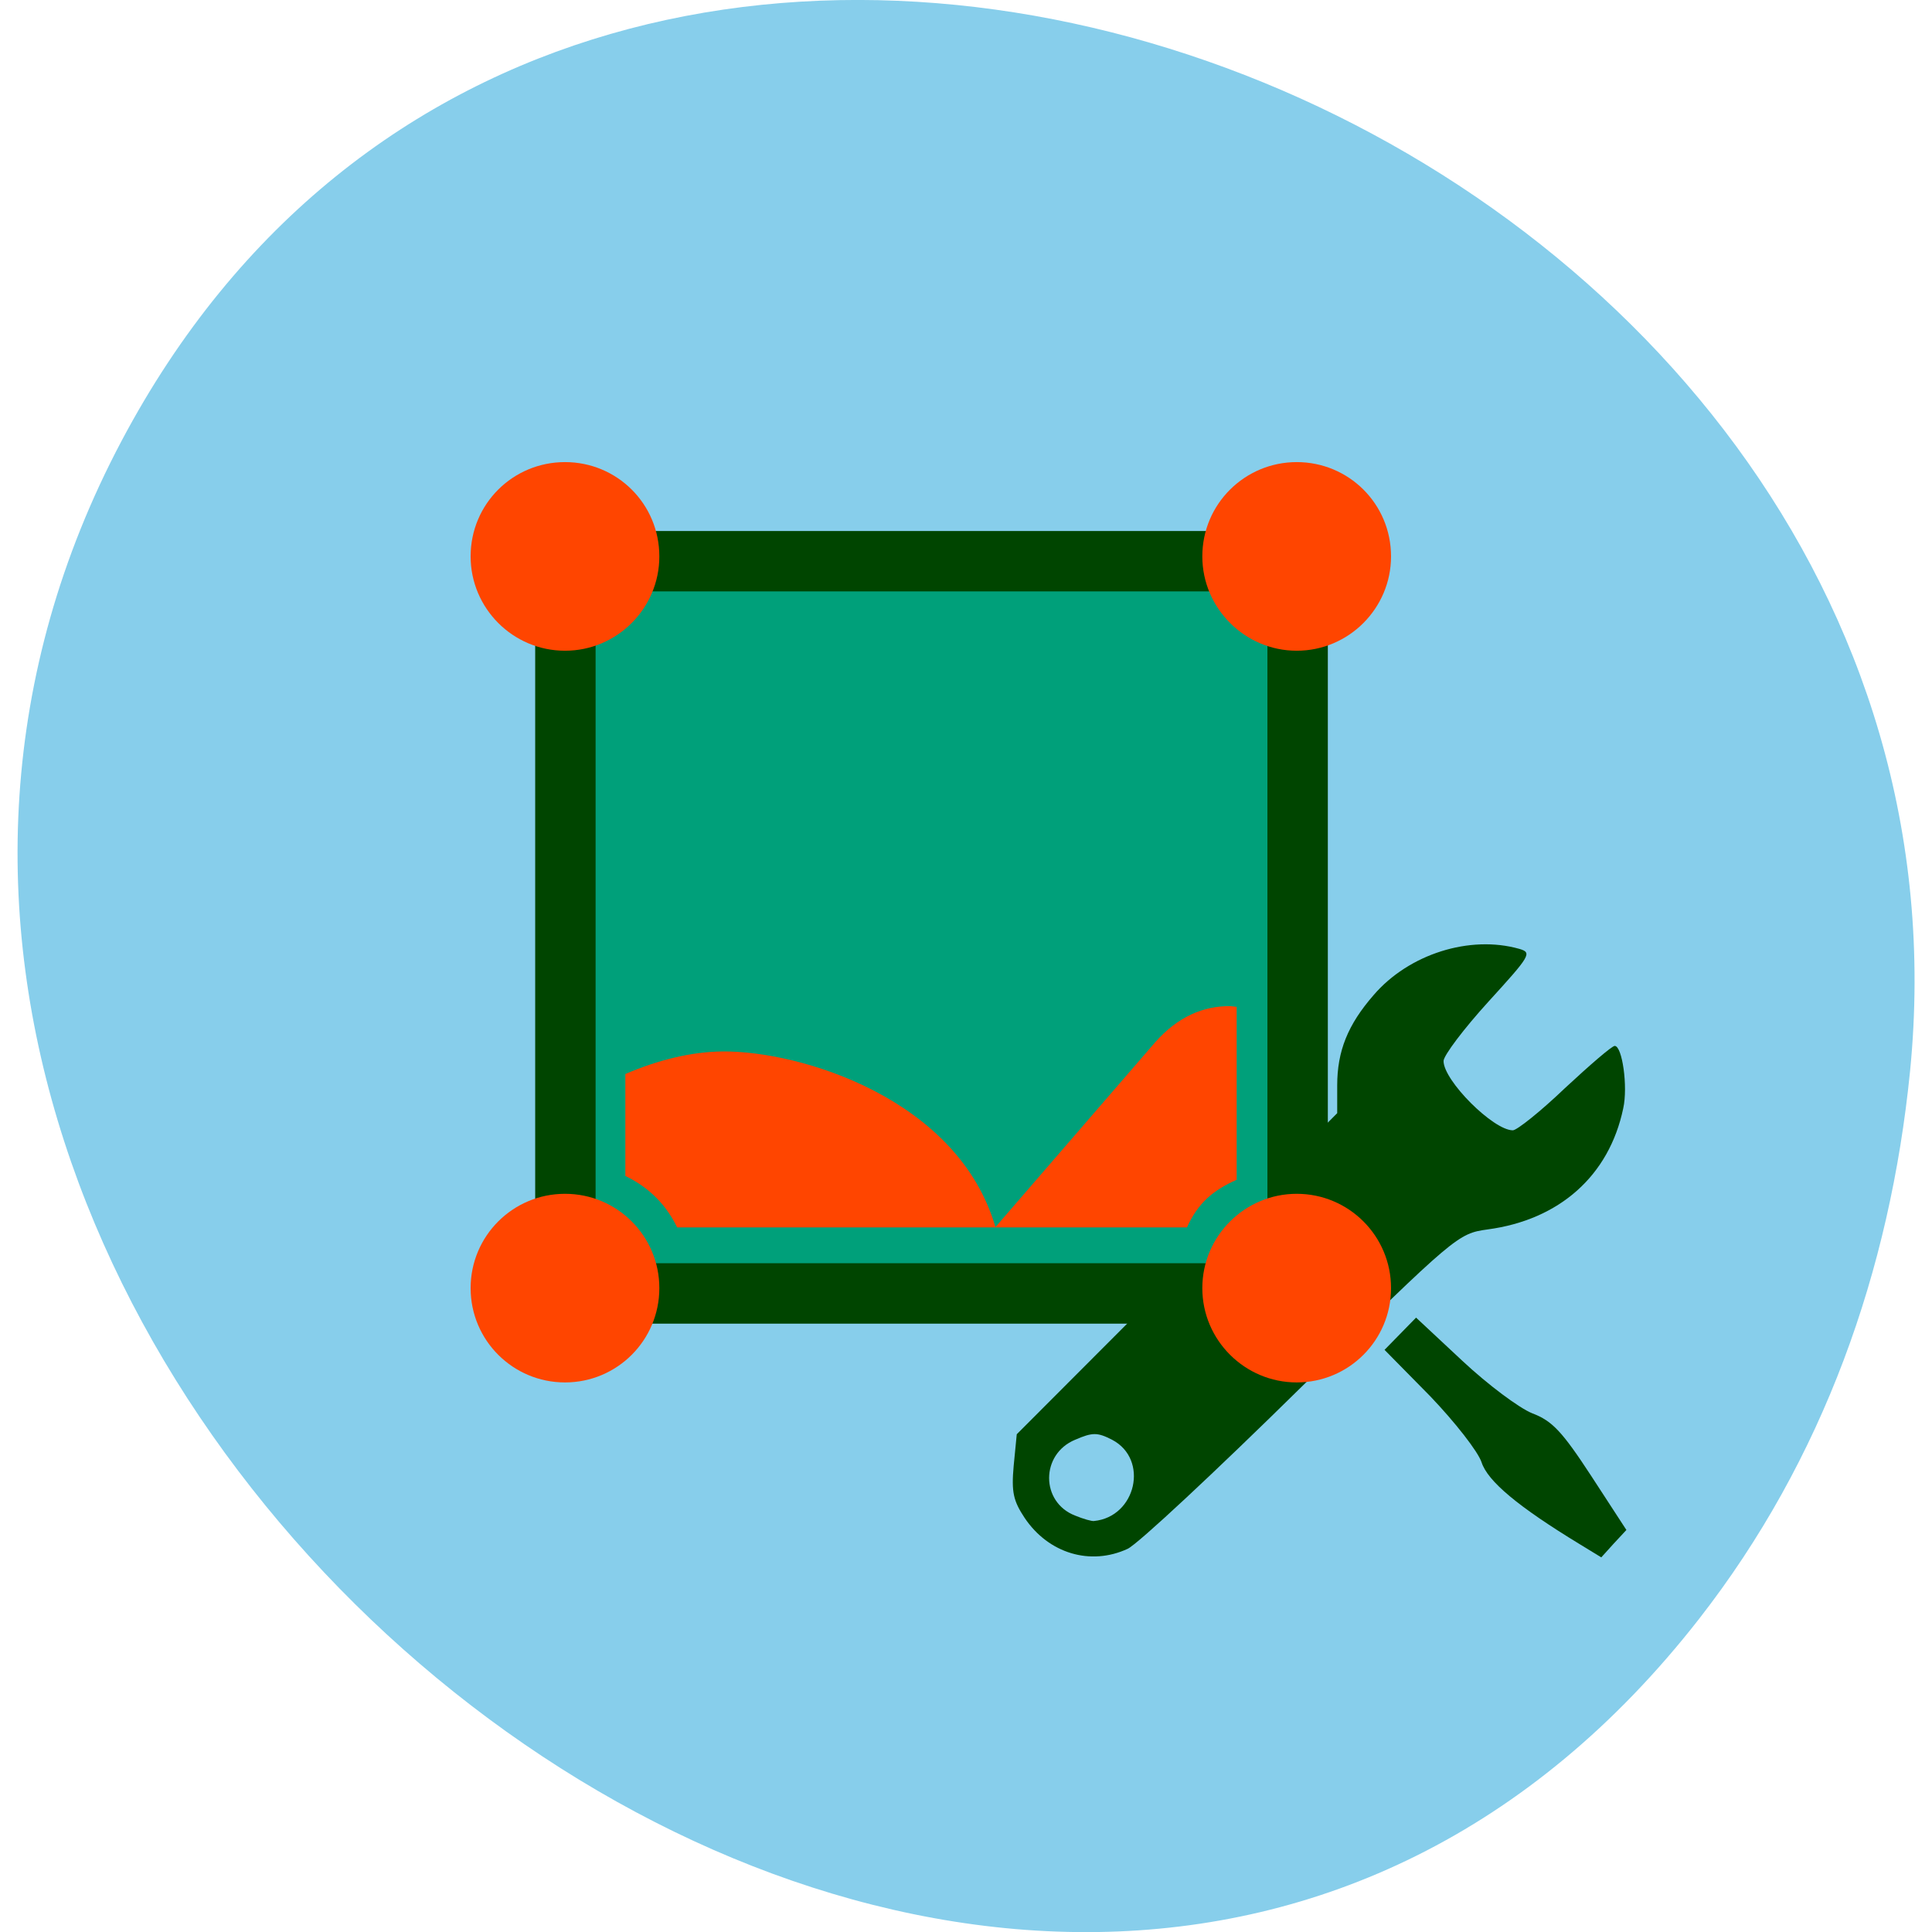 
<svg xmlns="http://www.w3.org/2000/svg" xmlns:xlink="http://www.w3.org/1999/xlink" width="22px" height="22px" viewBox="0 0 22 22" version="1.1">
<g id="surface1">
<path style=" stroke:none;fill-rule:nonzero;fill:rgb(52.941%,80.784%,92.157%);fill-opacity:1;" d="M 19.348 18.434 C 11.645 28.309 -4.25 15.66 1.383 5.023 C 6.688 -5 22.828 1.32 21.75 12.199 C 21.523 14.469 20.762 16.621 19.348 18.434 Z M 19.348 18.434 "/>
<path style=" stroke:none;fill-rule:nonzero;fill:rgb(0%,27.059%,0%);fill-opacity:1;" d="M 12.84 17.637 C 12.953 17.586 13.84 16.758 14.82 15.793 C 16.578 14.066 16.602 14.047 16.938 14 C 17.758 13.891 18.324 13.387 18.484 12.621 C 18.539 12.375 18.473 11.91 18.387 11.91 C 18.355 11.91 18.102 12.129 17.82 12.391 C 17.543 12.656 17.273 12.871 17.227 12.871 C 17.004 12.871 16.438 12.305 16.438 12.082 C 16.438 12.02 16.668 11.715 16.949 11.406 C 17.426 10.883 17.449 10.848 17.301 10.805 C 16.738 10.645 16.043 10.863 15.641 11.332 C 15.348 11.668 15.227 11.969 15.227 12.359 L 15.227 12.676 L 11.578 16.332 L 11.543 16.691 C 11.516 16.992 11.539 17.09 11.668 17.285 C 11.941 17.691 12.418 17.832 12.84 17.637 Z M 12.242 17.258 C 11.848 17.105 11.848 16.559 12.242 16.395 C 12.441 16.309 12.496 16.309 12.664 16.395 C 13.086 16.617 12.938 17.273 12.457 17.32 C 12.434 17.324 12.336 17.297 12.242 17.258 Z M 12.242 17.258 "/>
<path style=" stroke:none;fill-rule:nonzero;fill:rgb(0%,27.059%,0%);fill-opacity:1;" d="M 18.375 17.578 L 18.52 17.422 L 18.121 16.809 C 17.789 16.301 17.676 16.18 17.449 16.094 C 17.301 16.035 16.945 15.77 16.652 15.496 L 16.125 15.004 L 15.766 15.371 L 16.285 15.898 C 16.566 16.191 16.832 16.531 16.871 16.652 C 16.941 16.867 17.285 17.156 17.992 17.586 L 18.234 17.734 Z M 18.375 17.578 "/>
<path style=" stroke:none;fill-rule:nonzero;fill:rgb(0%,27.059%,0%);fill-opacity:1;" d="M 13.672 13.738 C 13.73 13.668 13.539 13.438 12.789 12.68 C 12.023 11.902 11.848 11.695 11.918 11.625 C 11.984 11.559 12.105 11.641 12.523 12.051 C 14.066 13.57 13.93 13.461 14.086 13.316 C 14.223 13.188 14.223 13.188 13.281 12.223 C 12.762 11.691 12.336 11.234 12.336 11.203 C 12.336 11.055 12.605 11.266 13.441 12.066 C 13.945 12.547 14.395 12.941 14.445 12.941 C 14.5 12.941 14.559 12.891 14.582 12.836 C 14.609 12.762 14.336 12.445 13.707 11.824 C 13.203 11.324 12.727 10.883 12.648 10.836 C 12.34 10.656 11.852 10.785 11.633 11.105 C 11.578 11.188 11.527 11.395 11.527 11.562 C 11.527 11.863 11.543 11.883 12.484 12.848 C 13.008 13.387 13.473 13.832 13.52 13.832 C 13.562 13.832 13.629 13.789 13.672 13.738 Z M 13.672 13.738 "/>
<path style=" stroke:none;fill-rule:nonzero;fill:rgb(0%,100%,0%);fill-opacity:1;" d="M 10.98 8.938 C 10.98 9.746 10.324 10.402 9.516 10.402 C 8.707 10.402 8.051 9.746 8.051 8.938 C 8.051 8.129 8.707 7.473 9.516 7.473 C 10.324 7.473 10.98 8.129 10.98 8.938 Z M 10.98 8.938 "/>
<path style="fill-rule:nonzero;fill:rgb(0%,62.745%,47.843%);fill-opacity:1;stroke-width:8;stroke-linecap:butt;stroke-linejoin:miter;stroke:rgb(0%,27.059%,0%);stroke-opacity:1;stroke-miterlimit:4;" d="M 80.136 870.087 L 166.545 870.087 C 169.455 870.087 171.818 872.405 171.818 875.36 L 171.818 961.724 C 171.818 964.678 169.455 967.042 166.545 967.042 L 80.136 967.042 C 77.227 967.042 74.864 964.678 74.864 961.724 L 74.864 875.36 C 74.864 872.405 77.227 870.087 80.136 870.087 Z M 80.136 870.087 " transform="matrix(0.086,0,0,0.086,0,-68.437)"/>
<path style=" stroke:none;fill-rule:nonzero;fill:rgb(100%,27.059%,0%);fill-opacity:1;" d="M 14.012 11.457 C 13.703 11.453 13.41 11.578 13.152 11.871 L 11.332 13.977 L 13.516 13.977 C 13.641 13.699 13.812 13.555 14.082 13.434 L 14.082 11.465 C 14.059 11.461 14.035 11.461 14.012 11.457 Z M 14.012 11.457 "/>
<path style=" stroke:none;fill-rule:nonzero;fill:rgb(100%,27.059%,0%);fill-opacity:1;" d="M 8.227 11.973 C 7.871 11.977 7.492 12.07 7.121 12.23 L 7.121 13.391 C 7.332 13.492 7.562 13.668 7.711 13.977 L 11.336 13.977 C 10.914 12.512 9.117 11.965 8.227 11.973 Z M 8.227 11.973 "/>
<path style=" stroke:none;fill-rule:nonzero;fill:rgb(100%,27.059%,0%);fill-opacity:1;" d="M 15.84 6.336 C 15.84 6.926 15.359 7.41 14.766 7.41 C 14.176 7.41 13.691 6.926 13.691 6.336 C 13.691 5.738 14.176 5.262 14.766 5.262 C 15.359 5.262 15.84 5.738 15.84 6.336 Z M 15.84 6.336 "/>
<path style=" stroke:none;fill-rule:nonzero;fill:rgb(100%,27.059%,0%);fill-opacity:1;" d="M 7.508 6.336 C 7.508 6.926 7.027 7.41 6.434 7.41 C 5.84 7.41 5.359 6.926 5.359 6.336 C 5.359 5.738 5.84 5.262 6.434 5.262 C 7.027 5.262 7.508 5.738 7.508 6.336 Z M 7.508 6.336 "/>
<path style=" stroke:none;fill-rule:nonzero;fill:rgb(100%,27.059%,0%);fill-opacity:1;" d="M 15.84 14.668 C 15.84 15.262 15.359 15.742 14.766 15.742 C 14.176 15.742 13.691 15.262 13.691 14.668 C 13.691 14.074 14.176 13.594 14.766 13.594 C 15.359 13.594 15.84 14.074 15.84 14.668 Z M 15.84 14.668 "/>
<path style=" stroke:none;fill-rule:nonzero;fill:rgb(100%,27.059%,0%);fill-opacity:1;" d="M 7.508 14.668 C 7.508 15.262 7.027 15.742 6.434 15.742 C 5.84 15.742 5.359 15.262 5.359 14.668 C 5.359 14.074 5.84 13.594 6.434 13.594 C 7.027 13.594 7.508 14.074 7.508 14.668 Z M 7.508 14.668 "/>
</g>
</svg>

